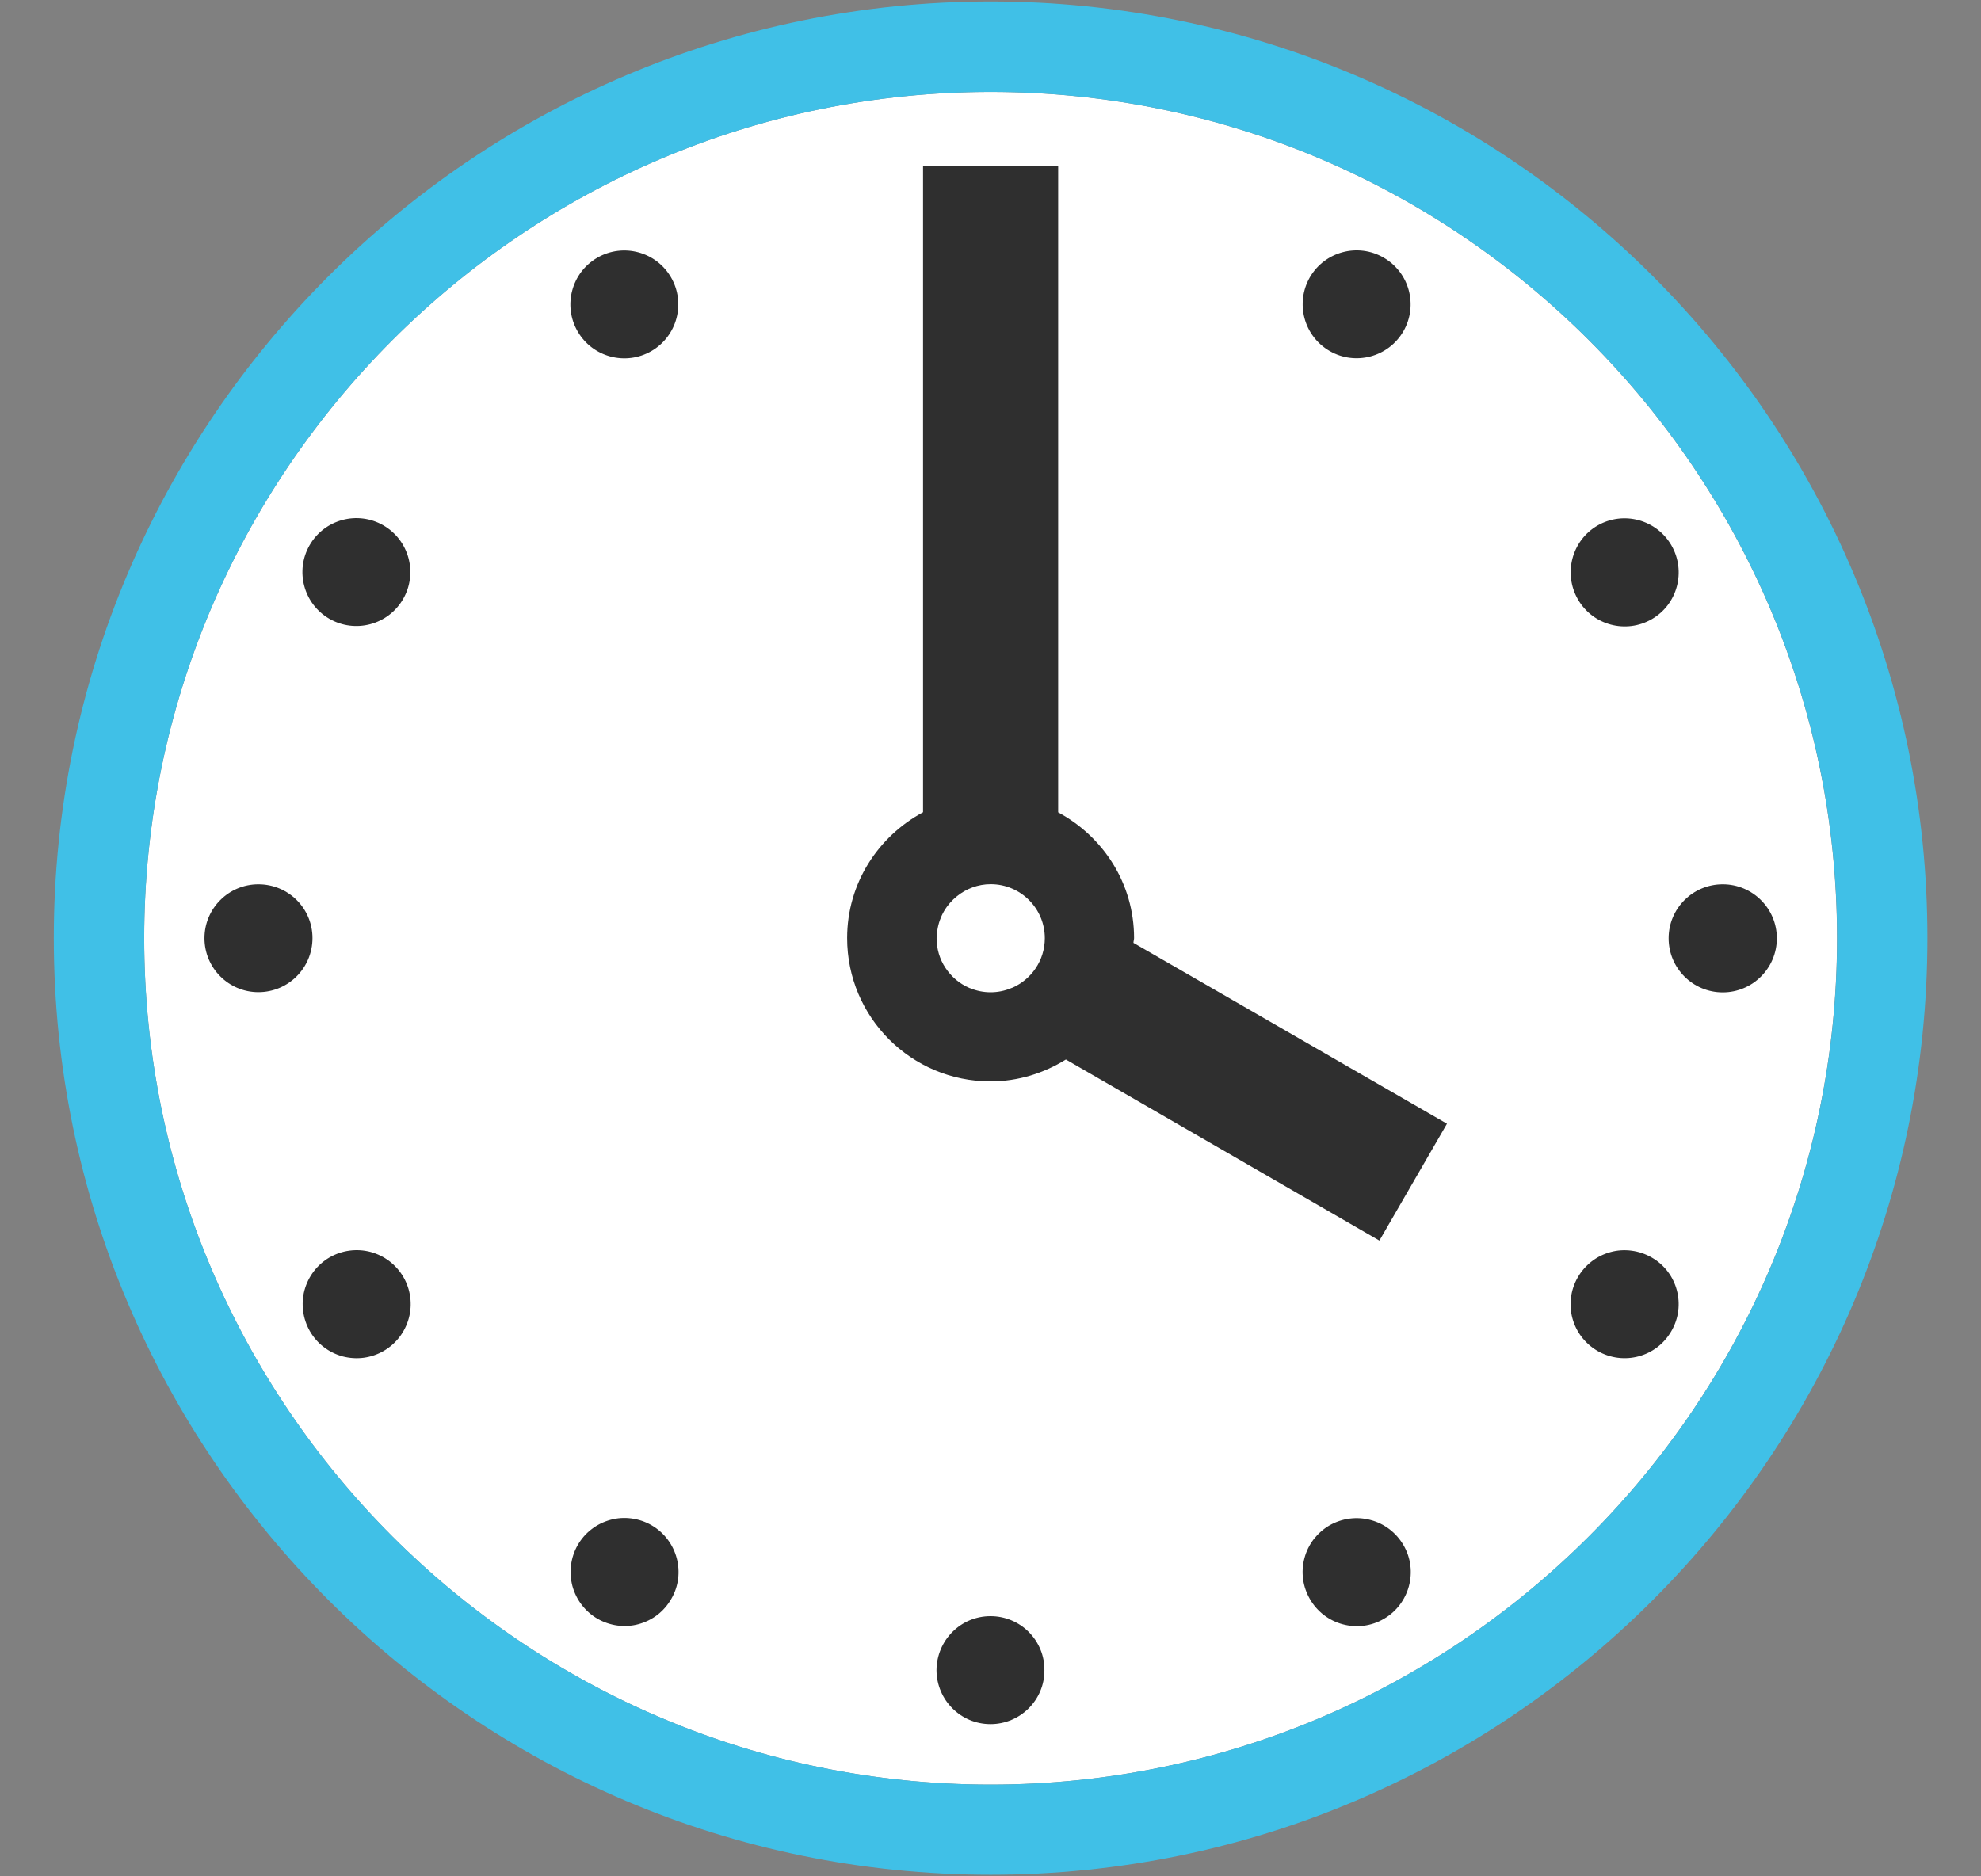 <svg width="19" height="18" viewBox="0 0 19 18" fill="none" xmlns="http://www.w3.org/2000/svg">
<rect x="0" y="0" width="19" height="18" fill="#808080" stroke="none"/>
<g clip-path="url(#clip0_7180_1280)">
<path d="M9.501 17.12C5.024 17.12 1.383 13.477 1.383 9.001C1.383 4.524 5.024 0.882 9.501 0.882C13.977 0.882 17.619 4.524 17.619 9.001C17.619 13.477 13.979 17.12 9.501 17.12Z" fill="white"/>
<path d="M9.502 0.014C4.547 0.014 0.516 4.046 0.516 9C0.516 13.954 4.547 17.985 9.502 17.985C14.456 17.985 18.486 13.954 18.486 9C18.488 4.046 14.456 0.014 9.502 0.014ZM9.502 17.12C5.024 17.12 1.383 13.477 1.383 9.001C1.383 4.524 5.024 0.882 9.502 0.882C13.978 0.882 17.62 4.524 17.62 9.001C17.62 13.477 13.979 17.12 9.502 17.12Z" fill="#40C0E7"/>
<path d="M10.877 8.999C10.877 8.474 10.58 8.025 10.149 7.793V1.593H8.853V7.792C8.422 8.024 8.125 8.474 8.125 8.999C8.125 9.759 8.74 10.374 9.5 10.374C9.766 10.374 10.012 10.295 10.223 10.164L13.23 11.901L13.878 10.78L10.871 9.045C10.871 9.03 10.877 9.014 10.877 8.999ZM9.296 9.477C9.203 9.437 9.124 9.37 9.068 9.285C9.012 9.201 8.983 9.101 8.983 9C8.983 8.975 8.986 8.949 8.99 8.925C9.01 8.792 9.078 8.677 9.18 8.596C9.268 8.526 9.379 8.482 9.502 8.482C9.789 8.482 10.021 8.715 10.021 9C10.021 9.214 9.891 9.398 9.706 9.477C9.703 9.478 9.7 9.478 9.697 9.48C9.635 9.506 9.568 9.519 9.501 9.519C9.434 9.519 9.367 9.506 9.305 9.48C9.302 9.48 9.299 9.478 9.296 9.477Z" fill="#2F2F2F"/>
<path d="M16.523 9.52C16.809 9.52 17.042 9.288 17.042 9.001C17.042 8.715 16.809 8.483 16.523 8.483C16.236 8.483 16.004 8.715 16.004 9.001C16.004 9.288 16.236 9.52 16.523 9.52Z" fill="#2F2F2F"/>
<path d="M15.842 5.94C16.089 5.798 16.174 5.481 16.031 5.232C15.888 4.984 15.571 4.899 15.323 5.041C15.076 5.184 14.991 5.501 15.134 5.75C15.277 5.998 15.594 6.083 15.842 5.94Z" fill="#2F2F2F"/>
<path d="M13.46 3.178C13.603 2.93 13.518 2.614 13.27 2.471C13.023 2.328 12.706 2.413 12.563 2.66C12.421 2.908 12.505 3.224 12.753 3.367C13 3.51 13.317 3.425 13.46 3.178Z" fill="#2F2F2F"/>
<path d="M6.247 3.368C6.494 3.225 6.579 2.909 6.436 2.661C6.293 2.414 5.977 2.329 5.729 2.472C5.482 2.615 5.397 2.931 5.54 3.179C5.683 3.426 5.999 3.511 6.247 3.368Z" fill="#2F2F2F"/>
<path d="M3.866 5.747C4.009 5.499 3.924 5.183 3.677 5.04C3.429 4.897 3.113 4.982 2.97 5.229C2.827 5.477 2.912 5.793 3.159 5.936C3.407 6.079 3.723 5.994 3.866 5.747Z" fill="#2F2F2F"/>
<path d="M2.478 8.483C2.193 8.483 1.961 8.715 1.961 9C1.961 9.286 2.193 9.518 2.478 9.518C2.765 9.518 2.997 9.286 2.997 8.999C2.997 8.713 2.765 8.483 2.478 8.483ZM3.16 12.063C3.042 12.132 2.956 12.245 2.92 12.378C2.885 12.51 2.904 12.651 2.972 12.77C3.006 12.829 3.051 12.881 3.105 12.922C3.159 12.964 3.221 12.994 3.286 13.012C3.352 13.029 3.421 13.034 3.488 13.025C3.555 13.016 3.62 12.994 3.679 12.96C3.799 12.891 3.885 12.778 3.921 12.645C3.957 12.512 3.938 12.37 3.869 12.251C3.8 12.132 3.687 12.046 3.554 12.01C3.421 11.975 3.279 11.994 3.16 12.063ZM6.249 14.632C6.19 14.598 6.125 14.576 6.057 14.567C5.99 14.558 5.921 14.562 5.856 14.58C5.79 14.598 5.728 14.628 5.674 14.67C5.62 14.711 5.575 14.763 5.541 14.822C5.473 14.941 5.455 15.082 5.49 15.215C5.526 15.347 5.612 15.46 5.731 15.529C5.79 15.563 5.855 15.585 5.922 15.594C5.99 15.603 6.058 15.599 6.124 15.581C6.19 15.563 6.251 15.533 6.305 15.492C6.359 15.45 6.404 15.398 6.438 15.339C6.582 15.093 6.496 14.775 6.249 14.632ZM9.5 15.504C9.213 15.504 8.984 15.736 8.982 16.023C8.984 16.308 9.214 16.54 9.5 16.54C9.785 16.54 10.019 16.308 10.017 16.023C10.018 15.955 10.005 15.887 9.979 15.824C9.953 15.761 9.915 15.704 9.867 15.656C9.819 15.607 9.761 15.569 9.698 15.543C9.635 15.517 9.568 15.504 9.5 15.504ZM12.752 14.633C12.693 14.667 12.642 14.713 12.6 14.766C12.559 14.82 12.528 14.882 12.511 14.948C12.493 15.014 12.489 15.082 12.498 15.15C12.507 15.217 12.53 15.282 12.564 15.341C12.598 15.4 12.643 15.451 12.697 15.493C12.751 15.534 12.813 15.565 12.878 15.582C12.944 15.6 13.013 15.604 13.08 15.596C13.148 15.587 13.213 15.565 13.271 15.531C13.519 15.389 13.605 15.069 13.461 14.823C13.392 14.704 13.279 14.617 13.146 14.582C13.013 14.546 12.872 14.565 12.752 14.633ZM15.841 12.063C15.782 12.029 15.717 12.007 15.649 11.998C15.582 11.989 15.513 11.993 15.448 12.011C15.382 12.029 15.32 12.059 15.266 12.101C15.213 12.142 15.167 12.194 15.133 12.253C14.99 12.502 15.074 12.815 15.323 12.96C15.571 13.102 15.887 13.019 16.03 12.77C16.174 12.524 16.09 12.205 15.841 12.063Z" fill="#2F2F2F"/>
</g>
<defs>
<clipPath id="clip0_7180_1280">
<rect width="18" height="18" fill="white" transform="translate(0.5)"/>
</clipPath>
</defs>
</svg>
